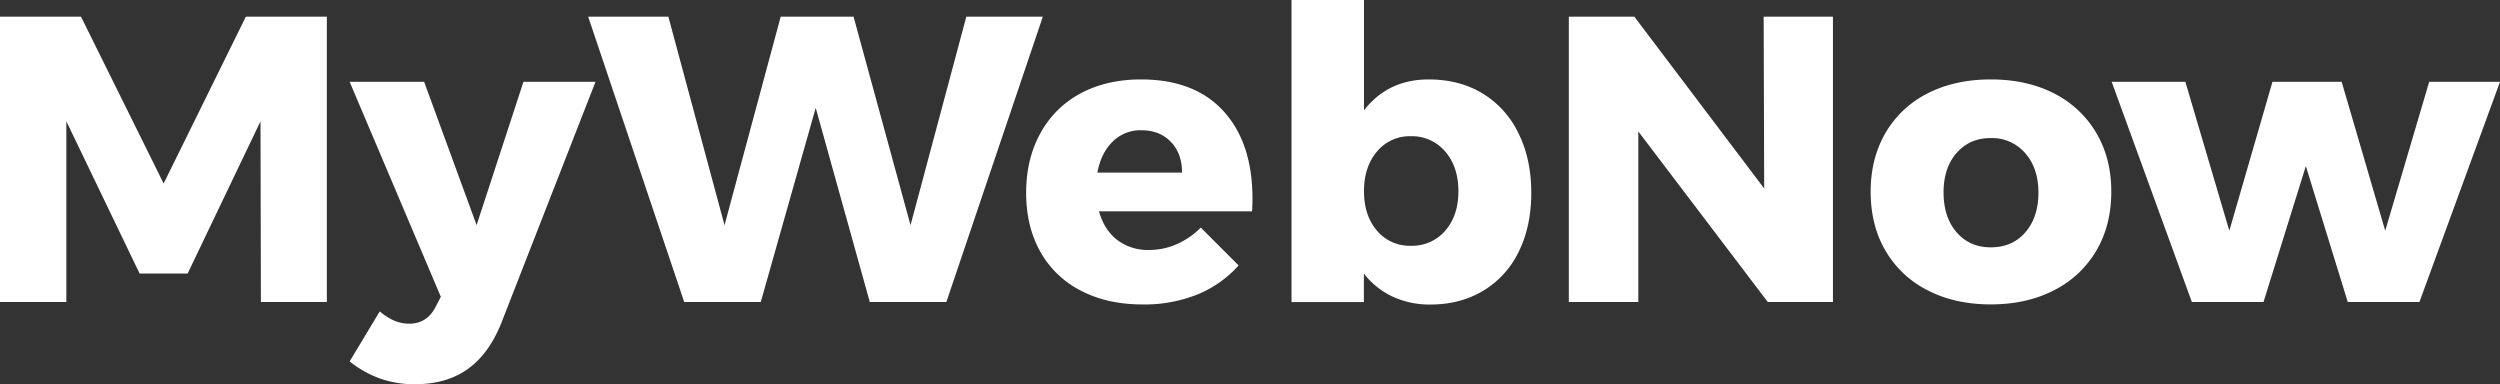 <svg id="Layer_1" data-name="Layer 1" xmlns="http://www.w3.org/2000/svg" viewBox="0 0 1258.91 193.49"><rect x="0" y="0" width="1258.91" height="193.49" fill="#333333" stroke="none"/><title>MyWebNow</title><path d="M0,8.4H40.79l41.61,84,41.4-84h40.79V152.09H131.38l-.2-91L94.49,137.74H70.3L33.41,61.08v91H0Z" style="fill:#fff"/><path d="M235.3,186q-10.65,7.49-26.44,7.48a52.16,52.16,0,0,1-17.22-2.77A53.71,53.71,0,0,1,176.07,182l15.16-25.21a29.17,29.17,0,0,0,7.38,4.72A19.36,19.36,0,0,0,206,163q9,0,13.32-8.4l2.67-5.13L176.07,41.2h37.51L240,113.35,263.59,41.2h36.28L252.31,163Q246,178.52,235.3,186Z" style="fill:#fff"/><path d="M486.6,8.4h38.53L476.55,152.09H438L410.76,54.32l-27.67,97.77H344.55L296.18,8.4h40.38l28.28,105L393.13,8.4h36.69l28.69,105Z" style="fill:#fff"/><path d="M616.14,56q14.55,16,14.55,43.86,0,4.31-.21,6.56H553.41q2.67,9.44,9.23,14.45a25.5,25.5,0,0,0,16,5A34.49,34.49,0,0,0,592.46,123a39,39,0,0,0,12.2-8.4l19.06,19.06a56.17,56.17,0,0,1-20.81,14.65,71.74,71.74,0,0,1-27.56,5q-17.83,0-31.16-7a48.48,48.48,0,0,1-20.39-19.68q-7.08-12.7-7.07-29.52,0-17,7.17-30A49.46,49.46,0,0,1,544.19,47Q557.3,40,574.53,40,601.57,40,616.14,56ZM595.23,86.91q0-9.63-5.64-15.48t-14.86-5.84a19.8,19.8,0,0,0-14.45,5.74q-5.84,5.74-7.68,15.58Z" style="fill:#fff"/><path d="M746.5,47a47.53,47.53,0,0,1,18.13,20.09q6.47,13,6.46,30,0,16.81-6.25,29.52A46.21,46.21,0,0,1,747,146.35q-11.58,7-26.75,7a44.1,44.1,0,0,1-19-4,39.5,39.5,0,0,1-14.45-11.58v14.35H650.36V0h36.49V55.55Q698.94,40,719.44,40,734.82,40,746.5,47Zm-18.76,69.18q6.66-7.59,6.66-19.89t-6.66-20a21.86,21.86,0,0,0-17.32-7.69,21.32,21.32,0,0,0-17,7.69q-6.57,7.68-6.56,20t6.56,19.89a21.44,21.44,0,0,0,17,7.58A22,22,0,0,0,727.74,116.22Z" style="fill:#fff"/><path d="M888.12,8.4H923V152.09h-32.8L825,66.2v85.89H790V8.4h33l65.38,86.5Z" style="fill:#fff"/><path d="M1034.27,47a51.62,51.62,0,0,1,21.31,19.88q7.59,12.81,7.59,29.62,0,17-7.59,29.82a51.62,51.62,0,0,1-21.31,19.88q-13.74,7.08-31.77,7.08t-31.77-7.08a51,51,0,0,1-21.22-19.88Q942,113.55,942,96.54q0-16.8,7.48-29.62A51,51,0,0,1,970.73,47Q984.46,40,1002.5,40T1034.27,47Zm-49,30q-6.56,7.58-6.56,19.88,0,12.51,6.56,20.09t17.22,7.58q10.86,0,17.42-7.58T1026.48,97q0-12.3-6.66-19.88a22,22,0,0,0-17.32-7.59Q991.84,69.48,985.28,77.07Z" style="fill:#fff"/><path d="M1063.37,41.2h37.1l22.14,75,21.72-75h34.85l21.93,75,22.14-75h35.66l-40.58,110.89h-36.08l-21.11-68.46-21.32,68.46h-36.07Z" style="fill:#fff"/></svg>